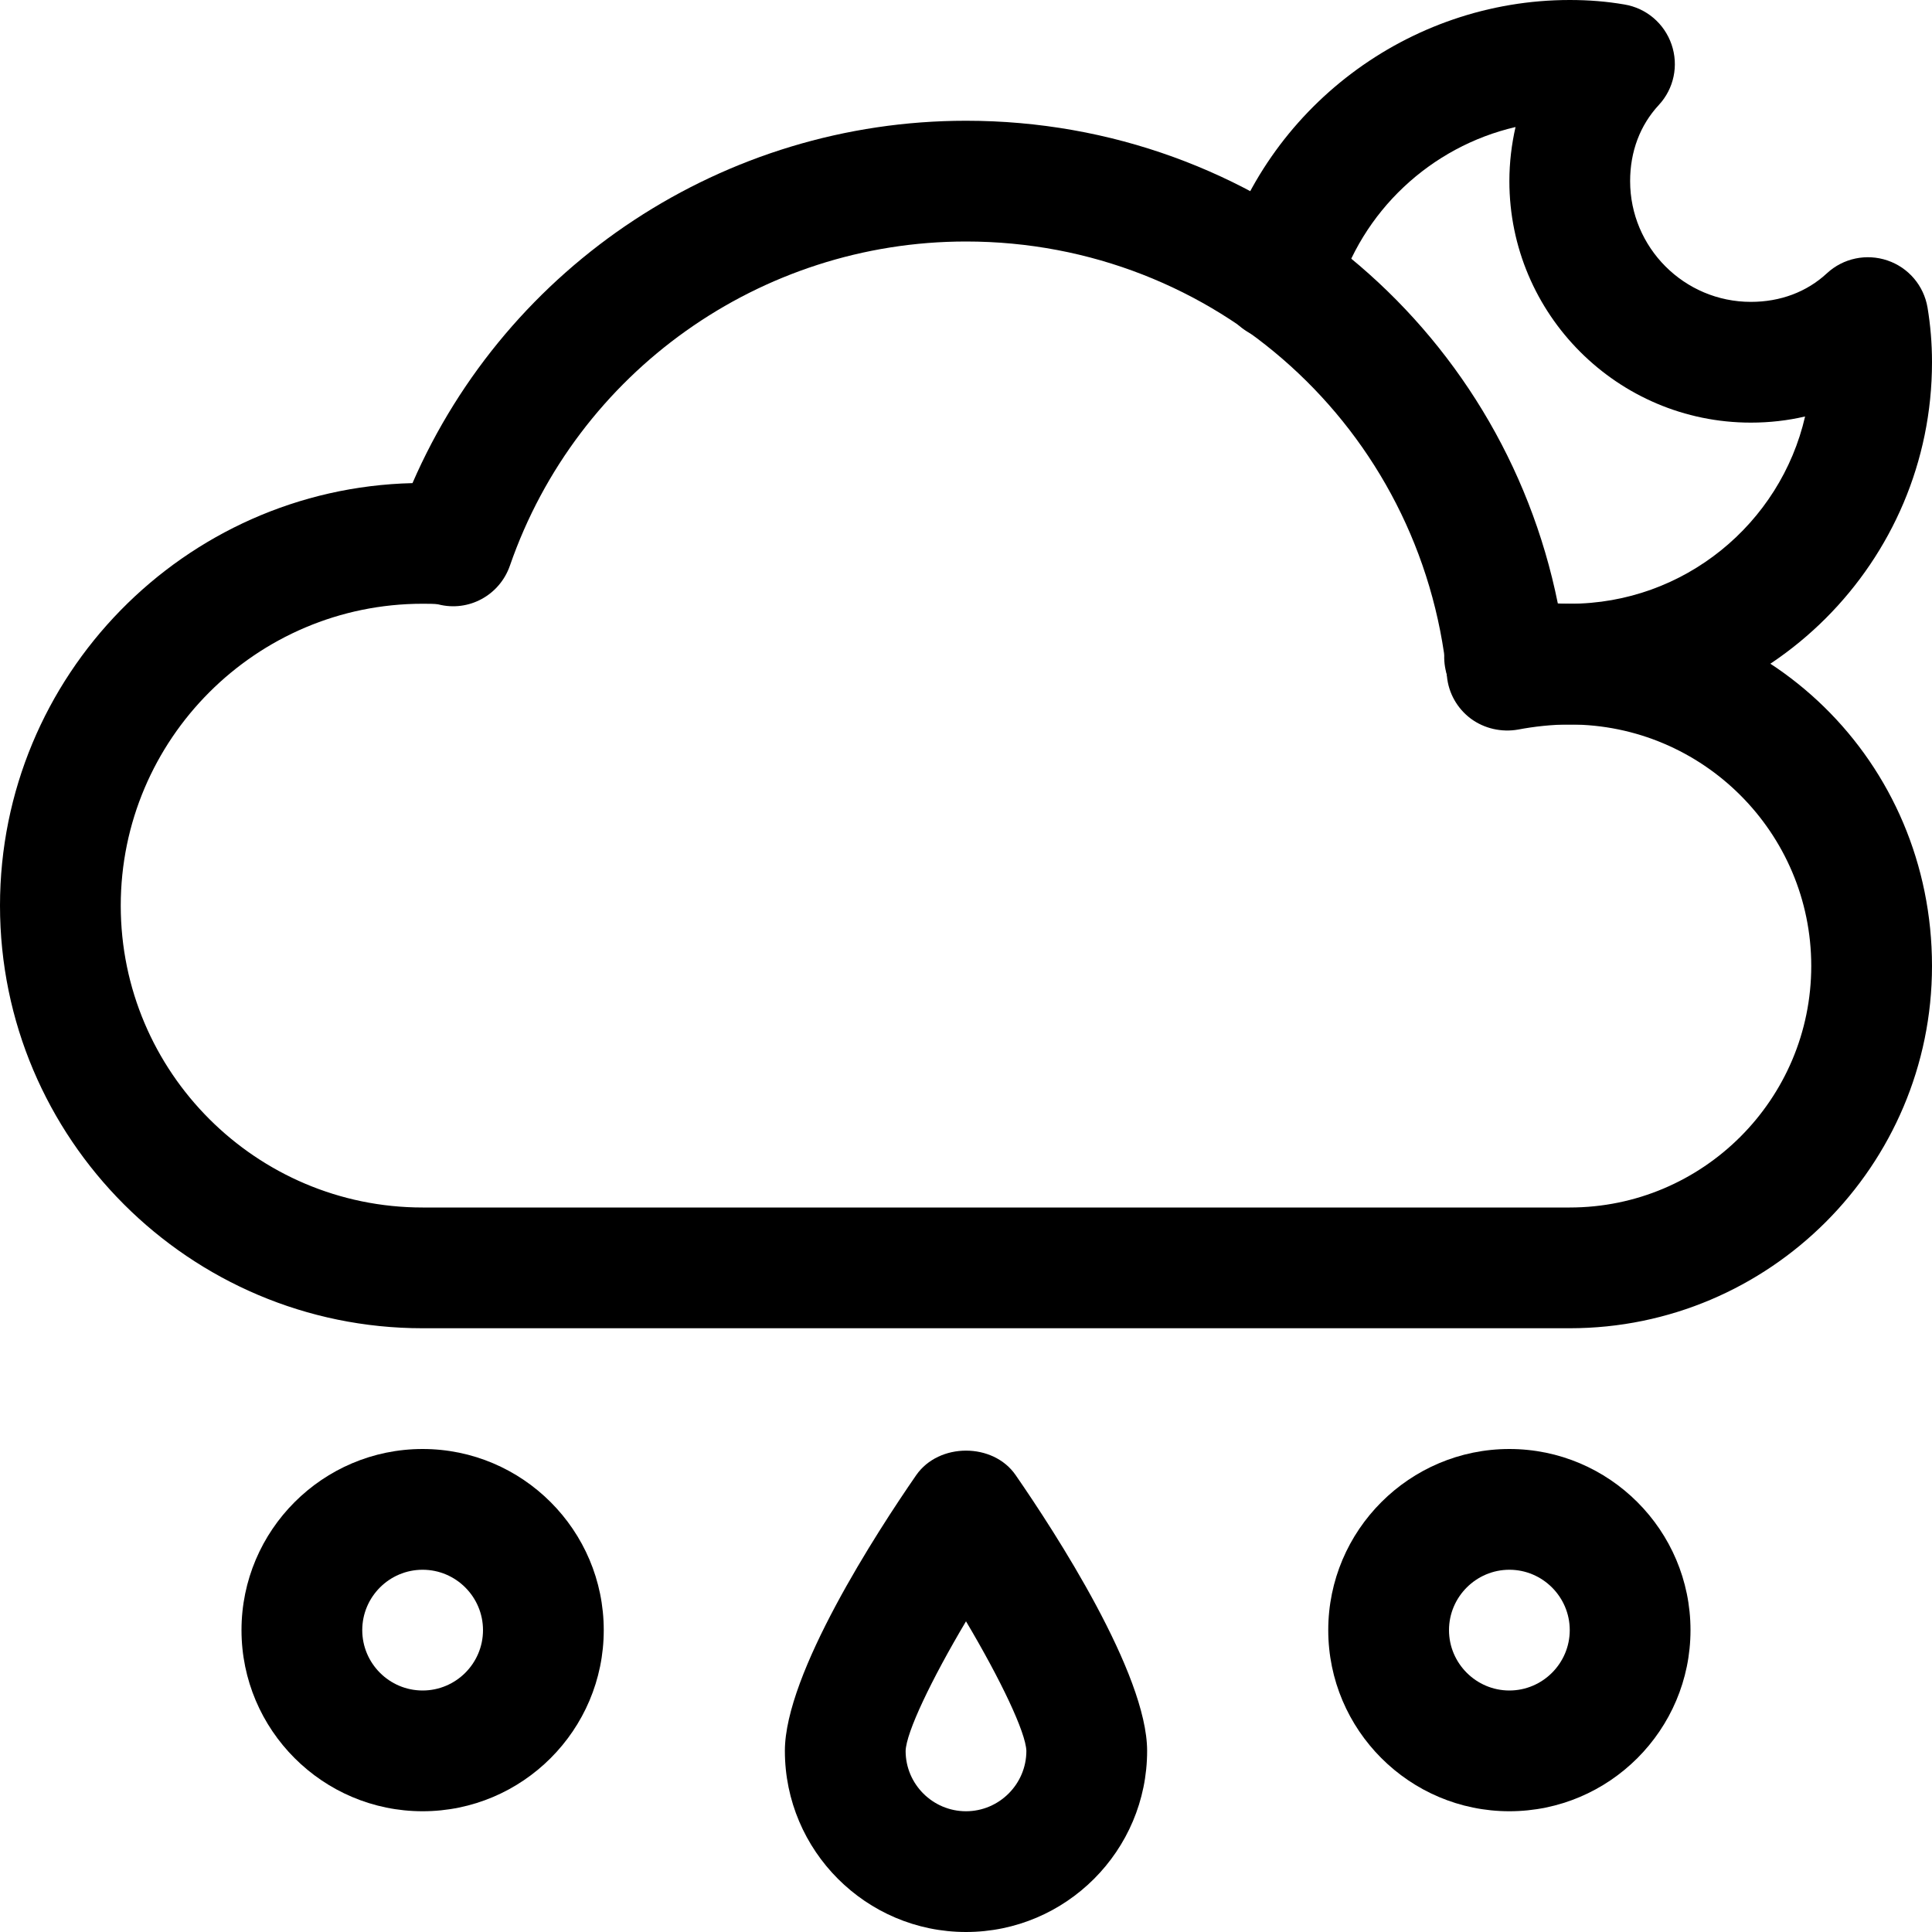 <svg enable-background="new 0 0 16 16" viewBox="0 0 16 16" xmlns="http://www.w3.org/2000/svg"><path d="m13 11h-9.5c-1.93 0-3.5-1.57-3.5-3.5 0-1.902 1.525-3.454 3.416-3.499.787-1.81 2.583-3.001 4.584-3.001 2.409 0 4.436 1.688 4.902 4.001 1.748-.036 3.098 1.312 3.098 2.999 0 1.654-1.346 3-3 3zm-9.5-6c-1.378 0-2.5 1.122-2.5 2.5 0 1.379 1.122 2.5 2.5 2.5h9.5c1.103 0 2-.897 2-2s-.897-2-2-2c-.147 0-.297.017-.428.042-.137.024-.28-.008-.392-.091-.112-.084-.184-.211-.197-.35-.208-2.053-1.92-3.601-3.983-3.601-1.703 0-3.221 1.079-3.777 2.684-.085.245-.341.386-.594.321-.023-.005-.089-.005-.129-.005z"/><path d="m8 16c-.827 0-1.5-.673-1.5-1.5 0-.639.761-1.811 1.088-2.284.188-.27.637-.27.823 0 .327.473 1.089 1.645 1.089 2.284 0 .827-.673 1.5-1.5 1.5zm0-2.573c-.288.485-.496.921-.5 1.074 0 .274.224.499.5.499.275 0 .5-.225.5-.5-.005-.153-.212-.588-.5-1.073z"/><path d="m3.5 15c-.827 0-1.5-.673-1.5-1.5s.673-1.5 1.5-1.5 1.5.673 1.5 1.5-.673 1.5-1.5 1.5zm0-2c-.276 0-.5.225-.5.5s.224.5.5.5.5-.225.5-.5-.224-.5-.5-.5z"/><path d="m12.5 15c-.827 0-1.5-.673-1.5-1.5s.673-1.5 1.5-1.5 1.5.673 1.5 1.5-.673 1.5-1.5 1.5zm0-2c-.275 0-.5.225-.5.5s.225.5.5.5.5-.225.5-.5-.225-.5-.5-.5z"/><path d="m13 6c-.228 0-.448-.025-.654-.073-.27-.063-.436-.333-.372-.602.062-.268.331-.434.601-.372.131.031.275.047.425.047.948 0 1.745-.664 1.949-1.551-.145.034-.296.051-.449.051-1.103 0-2-.897-2-2 0-.153.018-.303.051-.448-.699.162-1.277.695-1.48 1.405-.076.265-.351.416-.618.344-.265-.076-.419-.353-.343-.618.366-1.286 1.555-2.183 2.89-2.183.159 0 .306.012.452.037.182.03.331.157.391.331s.02.366-.105.501c-.156.168-.238.386-.238.631 0 .551.448 1 1 1 .244 0 .463-.082.63-.237.135-.125.327-.165.501-.106s.301.208.332.39c.024.146.037.294.037.453 0 1.654-1.346 3-3 3z"/></svg>